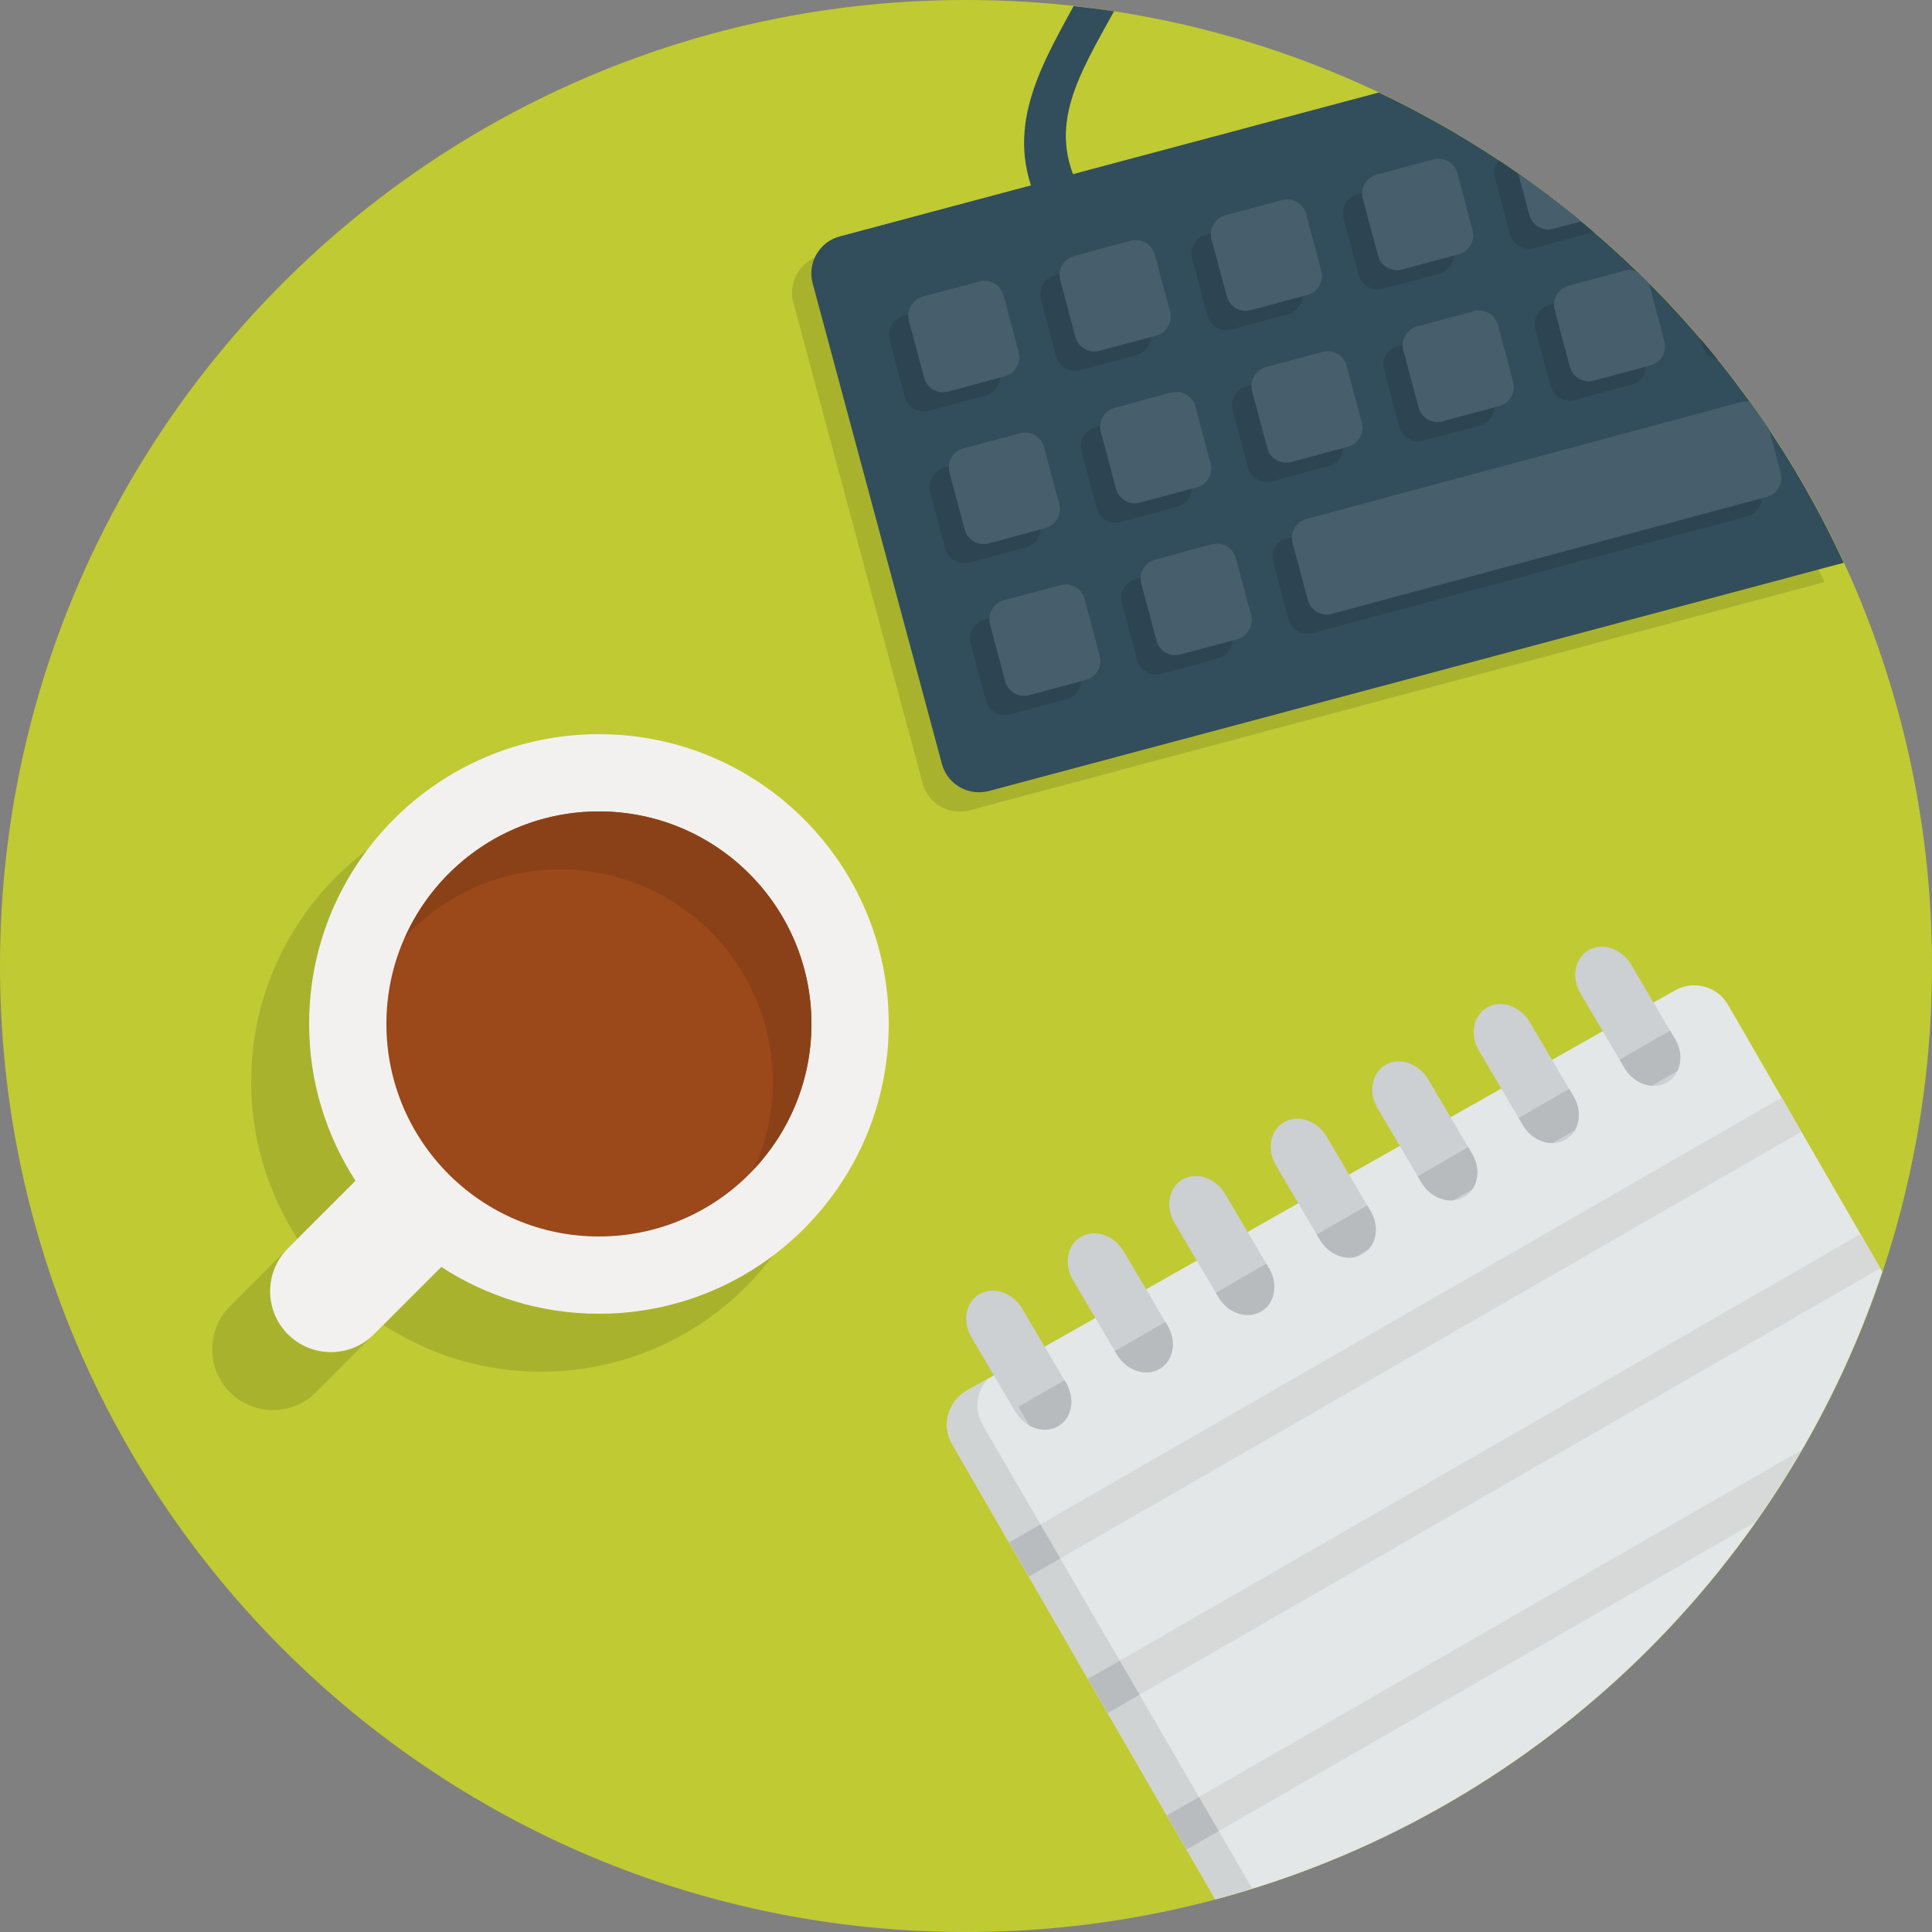<?xml version="1.0" encoding="UTF-8" standalone="no"?>
<svg width="100px" height="100px" viewBox="0 0 100 100" version="1.1" xmlns="http://www.w3.org/2000/svg" xmlns:xlink="http://www.w3.org/1999/xlink">
    <rect x="0" y="0" width="100" height="100" fill="#808080" stroke="none"/>
    <!-- Generator: Sketch 3.8.2 (29753) - http://www.bohemiancoding.com/sketch -->
    <title>workspace</title>
    <desc>Created with Sketch.</desc>
    <defs></defs>
    <g id="Pages" stroke="none" stroke-width="1" fill="none" fill-rule="evenodd">
        <g id="Careers" transform="translate(-553, -1609)">
            <g transform="translate(-234, 1202)" id="#4">
                <g transform="translate(705, 407)">
                    <g id="workspace" transform="translate(82, 0)">
                        <g id="Group">
                            <path d="M50,0 C77.614,0 100,22.386 100,50 C100,77.614 77.614,100 50,100 C22.386,100 0,77.614 0,50 C0,22.386 22.386,0 50,0 L50,0 Z" id="Shape" fill="#C0CA33"></path>
                            <path d="M50.189,41.941 C49.127,42.224 48.038,41.597 47.753,40.54 L41.063,15.663 C40.779,14.606 41.408,13.519 42.469,13.236 L70.364,5.789 C80.973,10.811 89.523,19.458 94.433,30.129 L50.189,41.941 L50.189,41.941 Z M28,71 C24.989,71 22.191,70.104 19.842,68.577 L16.355,72.064 C15.126,73.293 13.133,73.293 11.904,72.064 C10.675,70.835 10.675,68.841 11.904,67.613 L15.399,64.117 C13.887,61.776 13,58.994 13,56 C13,47.716 19.716,41 28,41 C36.284,41 43,47.716 43,56 C43,64.284 36.284,71 28,71 L28,71 Z" id="Shape" fill-opacity="0.12" fill="#000000"></path>
                            <path d="M51.189,40.941 C50.127,41.224 49.038,40.597 48.753,39.54 L42.063,14.663 C41.779,13.606 42.408,12.519 43.469,12.236 L71.364,4.789 C81.973,9.811 90.523,18.458 95.433,29.129 L51.189,40.941 L51.189,40.941 Z" id="Shape" fill="#324D5B"></path>
                            <path d="M31,68 C27.989,68 25.191,67.104 22.842,65.577 L19.355,69.064 C18.126,70.293 16.133,70.293 14.904,69.064 C13.675,67.835 13.675,65.841 14.904,64.613 L18.399,61.117 C16.887,58.776 16,55.994 16,53 C16,44.716 22.716,38 31,38 C39.284,38 46,44.716 46,53 C46,61.284 39.284,68 31,68 L31,68 Z" id="Shape" fill="#F2F1EF"></path>
                            <path d="M31,42 C37.075,42 42,46.925 42,53 C42,59.075 37.075,64 31,64 C24.925,64 20,59.075 20,53 C20,46.925 24.925,42 31,42 L31,42 Z" id="Shape" fill="#9B481A"></path>
                            <path d="M62.905,98.311 L49.286,74.747 C48.727,73.781 49.058,72.545 50.026,71.988 L86.681,51.271 C87.648,50.713 88.885,51.044 89.444,52.011 L97.428,65.824 C92.145,81.667 79.158,93.979 62.905,98.311 L62.905,98.311 Z" id="Shape" fill="#E4E7E7"></path>
                            <g transform="translate(52, 56)" id="Shape" fill="#D7D8D8">
                                <path d="M45.323,9.643 L44.303,7.877 L4.312,30.903 L5.333,32.67 L45.323,9.643 Z M0.229,23.838 L1.249,25.604 L41.239,2.577 L40.219,0.812 L0.229,23.838 Z M38.845,22.791 C39.697,21.584 40.496,20.34 41.241,19.058 L8.396,37.969 L9.417,39.736 L38.845,22.791 L38.845,22.791 Z"></path>
                            </g>
                            <path d="M52.908,67.735 C52.419,66.907 51.435,66.568 50.71,66.977 C49.985,67.386 49.793,68.39 50.281,69.218 L52.555,73.072 C53.044,73.899 54.029,74.238 54.753,73.829 C55.479,73.42 55.671,72.416 55.182,71.588 L52.908,67.735 L52.908,67.735 Z M58.162,64.769 C57.673,63.941 56.689,63.602 55.964,64.012 C55.238,64.42 55.046,65.424 55.535,66.252 L57.809,70.106 C58.298,70.933 59.282,71.272 60.007,70.863 C60.733,70.453 60.925,69.45 60.436,68.623 L58.162,64.769 L58.162,64.769 Z M63.416,61.802 C62.927,60.974 61.942,60.635 61.218,61.045 C60.492,61.454 60.3,62.457 60.789,63.285 L63.063,67.139 C63.552,67.967 64.536,68.305 65.261,67.896 C65.986,67.487 66.179,66.483 65.69,65.656 L63.416,61.802 L63.416,61.802 Z M68.67,58.835 C68.181,58.008 67.196,57.668 66.472,58.078 C65.746,58.487 65.554,59.49 66.043,60.318 L68.317,64.172 C68.805,65 69.79,65.338 70.515,64.929 C71.24,64.52 71.432,63.516 70.944,62.689 L68.67,58.835 L68.67,58.835 Z M73.924,55.868 C73.435,55.041 72.45,54.701 71.725,55.111 C71,55.521 70.808,56.523 71.297,57.351 L73.571,61.205 C74.059,62.033 75.044,62.372 75.769,61.963 C76.495,61.553 76.686,60.55 76.198,59.723 L73.924,55.868 L73.924,55.868 Z M79.178,52.902 C78.689,52.074 77.704,51.734 76.979,52.144 C76.254,52.554 76.062,53.556 76.551,54.384 L78.825,58.238 C79.313,59.066 80.298,59.405 81.023,58.996 C81.749,58.586 81.94,57.583 81.452,56.756 L79.178,52.902 L79.178,52.902 Z M86.706,53.789 L84.431,49.935 C83.943,49.107 82.958,48.768 82.233,49.177 C81.508,49.587 81.316,50.59 81.805,51.417 L84.079,55.271 C84.567,56.099 85.552,56.438 86.277,56.029 C87.003,55.619 87.194,54.616 86.706,53.789 L86.706,53.789 Z" id="Shape" fill="#CCD0D2"></path>
                            <path d="M29,45 C35.075,45 40,49.925 40,56 C40,57.605 39.648,59.126 39.03,60.502 C40.867,58.535 42,55.903 42,53 C42,46.925 37.075,42 31,42 C26.53,42 22.691,44.67 20.97,48.499 C22.978,46.351 25.828,45 29,45 L29,45 Z" id="Shape" fill="#8B4117"></path>
                            <path d="M50.857,73.747 C50.399,72.955 50.547,71.987 51.146,71.355 L50.026,71.988 C49.058,72.545 48.727,73.781 49.286,74.747 L62.905,98.31 C63.547,98.139 64.175,97.934 64.806,97.738 L50.857,73.747 L50.857,73.747 Z" id="Shape" fill="#D0D3D3"></path>
                            <g transform="translate(52, 78)" id="Shape" fill="#B9BCBE">
                                <path d="M2.88,2.665 L1.854,0.901 L0.229,1.838 L1.249,3.604 L2.88,2.665 Z M11.084,16.775 L10.059,15.012 L8.396,15.969 L9.417,17.735 L11.084,16.775 Z M6.982,9.721 L5.957,7.957 L4.312,8.903 L5.333,10.67 L6.982,9.721 Z"></path>
                            </g>
                            <g transform="translate(52, 53)" id="Shape" fill="#B7BBBD">
                                <path d="M13.69,12.655 L13.544,12.407 L10.932,13.915 L11.064,14.139 C11.532,14.931 12.449,15.266 13.163,14.938 L13.366,14.821 C13.999,14.375 14.154,13.439 13.69,12.655 L13.69,12.655 Z M1.275,20.783 C1.747,21.049 2.3,21.085 2.754,20.829 C3.48,20.42 3.672,19.416 3.183,18.588 L3.095,18.44 L0.716,19.814 L1.275,20.783 L1.275,20.783 Z M5.81,17.105 C6.299,17.932 7.283,18.271 8.008,17.862 C8.734,17.452 8.926,16.449 8.437,15.622 L8.32,15.424 L5.708,16.932 L5.81,17.105 L5.81,17.105 Z M34.706,0.789 L34.441,0.342 L31.83,1.85 L32.079,2.272 C32.407,2.829 32.958,3.157 33.505,3.193 L34.82,2.433 C35.049,1.954 35.028,1.335 34.706,0.789 L34.706,0.789 Z M18.944,9.688 L18.768,9.39 L16.156,10.898 L16.317,11.171 C16.725,11.863 17.478,12.205 18.138,12.064 L18.838,11.66 C19.281,11.17 19.348,10.371 18.944,9.688 L18.944,9.688 Z M29.452,3.756 L29.218,3.359 L26.606,4.867 L26.826,5.239 C27.176,5.832 27.779,6.168 28.36,6.164 L29.516,5.497 C29.797,5.007 29.797,4.34 29.452,3.756 L29.452,3.756 Z M24.198,6.723 L23.993,6.374 L21.381,7.883 L21.571,8.205 C21.945,8.839 22.609,9.183 23.225,9.127 L24.207,8.56 C24.548,8.066 24.565,7.345 24.198,6.723 L24.198,6.723 Z"></path>
                            </g>
                            <path d="M55.57,0.316 C53.685,3.75 51.808,7.046 53.982,11.011 L55.923,9.831 C54.131,6.568 55.861,3.863 57.661,0.584 C56.97,0.478 56.271,0.394 55.57,0.316 L55.57,0.316 Z" id="Shape" fill="#324D5B"></path>
                            <g transform="translate(46, 8)" id="Shape" fill="#2D4552">
                                <path d="M26.426,14.088 C26.571,14.63 27.126,14.952 27.667,14.807 L30.604,14.017 C31.145,13.872 31.465,13.314 31.321,12.772 L30.534,9.825 C30.389,9.283 29.834,8.96 29.293,9.106 L26.356,9.896 C25.815,10.042 25.495,10.6 25.639,11.142 L26.426,14.088 L26.426,14.088 Z M13.559,9.126 L12.772,6.179 C12.627,5.637 12.072,5.315 11.531,5.46 L8.594,6.249 C8.053,6.395 7.733,6.952 7.877,7.495 L8.664,10.441 C8.809,10.984 9.364,11.305 9.905,11.16 L12.842,10.371 C13.383,10.226 13.703,9.668 13.559,9.126 L13.559,9.126 Z M29.222,4.915 L28.435,1.968 C28.29,1.426 27.735,1.104 27.194,1.249 L24.257,2.039 C23.716,2.184 23.396,2.742 23.54,3.284 L24.327,6.231 C24.472,6.773 25.027,7.095 25.568,6.95 L28.505,6.161 C29.046,6.015 29.366,5.457 29.222,4.915 L29.222,4.915 Z M42.089,9.877 C42.195,10.279 42.528,10.557 42.913,10.616 C42.612,10.243 42.304,9.877 41.992,9.513 L42.089,9.877 L42.089,9.877 Z M37.124,7.001 L34.186,7.791 C33.646,7.936 33.325,8.494 33.469,9.036 L34.256,11.983 C34.402,12.525 34.957,12.847 35.497,12.702 L38.435,11.912 C38.975,11.766 39.296,11.209 39.151,10.667 L38.365,7.72 C38.22,7.178 37.664,6.855 37.124,7.001 L37.124,7.001 Z M0.832,12.547 C0.978,13.089 1.533,13.411 2.073,13.266 L5.011,12.476 C5.551,12.33 5.872,11.773 5.728,11.23 L4.941,8.283 C4.795,7.741 4.24,7.419 3.7,7.564 L0.762,8.353 C0.222,8.499 -0.099,9.056 0.045,9.599 L0.832,12.547 L0.832,12.547 Z M31.372,1.178 L32.158,4.125 C32.304,4.667 32.859,4.989 33.399,4.844 L36.337,4.055 L36.466,3.991 C34.912,2.663 33.28,1.426 31.571,0.294 C31.379,0.537 31.285,0.854 31.372,1.178 L31.372,1.178 Z M7.109,20.334 C7.649,20.189 7.97,19.631 7.825,19.089 L7.039,16.143 C6.893,15.6 6.338,15.278 5.797,15.423 L2.86,16.213 C2.32,16.359 1.999,16.916 2.143,17.458 L2.93,20.405 C3.076,20.947 3.631,21.27 4.171,21.124 L7.109,20.334 L7.109,20.334 Z M45.166,17.472 L44.379,14.526 C44.234,13.983 43.679,13.662 43.138,13.807 L20.622,19.86 C20.081,20.006 19.761,20.563 19.905,21.106 L20.692,24.053 C20.837,24.595 21.392,24.917 21.933,24.772 L44.449,18.719 C44.99,18.572 45.311,18.015 45.166,17.472 L45.166,17.472 Z M18.594,16.193 C18.739,16.736 19.295,17.058 19.835,16.913 L22.772,16.123 C23.313,15.978 23.634,15.42 23.489,14.878 L22.702,11.931 C22.557,11.389 22.002,11.066 21.462,11.212 L18.524,12.002 C17.984,12.147 17.663,12.704 17.807,13.247 L18.594,16.193 L18.594,16.193 Z M7.896,23.281 L4.959,24.07 C4.418,24.216 4.098,24.773 4.242,25.316 L5.029,28.262 C5.174,28.804 5.729,29.126 6.27,28.981 L9.207,28.192 C9.748,28.046 10.068,27.489 9.924,26.946 L9.137,24 C8.992,23.458 8.437,23.136 7.896,23.281 L7.896,23.281 Z M10.763,18.299 C10.908,18.841 11.463,19.163 12.004,19.018 L14.941,18.228 C15.482,18.082 15.802,17.525 15.658,16.983 L14.871,14.036 C14.726,13.494 14.171,13.172 13.63,13.317 L10.693,14.107 C10.152,14.252 9.831,14.81 9.976,15.352 L10.763,18.299 L10.763,18.299 Z M21.391,7.02 L20.604,4.073 C20.458,3.531 19.903,3.209 19.363,3.354 L16.425,4.143 C15.885,4.289 15.564,4.846 15.709,5.389 L16.495,8.336 C16.641,8.878 17.196,9.2 17.736,9.055 L20.674,8.266 C21.214,8.12 21.535,7.562 21.391,7.02 L21.391,7.02 Z M12.86,26.157 C13.006,26.699 13.561,27.021 14.102,26.876 L17.039,26.087 C17.58,25.941 17.9,25.384 17.756,24.841 L16.969,21.894 C16.824,21.352 16.268,21.03 15.728,21.175 L12.79,21.965 C12.25,22.11 11.929,22.668 12.074,23.21 L12.86,26.157 L12.86,26.157 Z"></path>
                            </g>
                            <g transform="translate(47, 8)" id="Shape" fill="#475F6C">
                                <path d="M26.426,13.088 C26.571,13.63 27.126,13.952 27.667,13.807 L30.604,13.017 C31.145,12.872 31.465,12.314 31.321,11.772 L30.534,8.825 C30.389,8.283 29.834,7.96 29.293,8.106 L26.356,8.896 C25.815,9.042 25.495,9.6 25.639,10.142 L26.426,13.088 L26.426,13.088 Z M29.222,3.915 L28.435,0.968 C28.29,0.426 27.735,0.104 27.194,0.249 L24.257,1.039 C23.716,1.184 23.396,1.742 23.54,2.284 L24.327,5.231 C24.472,5.773 25.027,6.095 25.568,5.95 L28.505,5.161 C29.046,5.015 29.366,4.457 29.222,3.915 L29.222,3.915 Z M32.158,3.125 C32.304,3.667 32.859,3.989 33.399,3.844 L34.847,3.455 C33.798,2.587 32.706,1.771 31.588,0.99 L32.158,3.125 L32.158,3.125 Z M0.832,11.547 C0.978,12.089 1.533,12.411 2.073,12.266 L5.011,11.476 C5.551,11.33 5.872,10.773 5.728,10.23 L4.941,7.283 C4.795,6.741 4.24,6.419 3.7,6.564 L0.762,7.353 C0.222,7.499 -0.099,8.056 0.045,8.599 L0.832,11.547 L0.832,11.547 Z M37.727,6.045 C37.539,5.976 37.333,5.945 37.124,6.001 L34.186,6.791 C33.646,6.936 33.325,7.494 33.469,8.036 L34.256,10.983 C34.402,11.525 34.957,11.847 35.497,11.702 L38.435,10.912 C38.975,10.766 39.296,10.209 39.151,9.667 L38.365,6.72 L38.303,6.595 L37.727,6.045 L37.727,6.045 Z M13.559,8.126 L12.772,5.179 C12.627,4.637 12.072,4.315 11.531,4.46 L8.594,5.249 C8.053,5.395 7.733,5.952 7.877,6.495 L8.664,9.441 C8.809,9.984 9.364,10.305 9.905,10.16 L12.842,9.371 C13.383,9.226 13.703,8.668 13.559,8.126 L13.559,8.126 Z M45.166,16.472 L44.559,14.197 C44.24,13.721 43.905,13.257 43.57,12.792 C43.43,12.768 43.285,12.768 43.138,12.807 L20.622,18.86 C20.081,19.006 19.761,19.563 19.905,20.106 L20.692,23.053 C20.837,23.595 21.392,23.917 21.933,23.772 L44.449,17.719 C44.99,17.572 45.311,17.015 45.166,16.472 L45.166,16.472 Z M18.594,15.193 C18.739,15.736 19.295,16.058 19.835,15.913 L22.772,15.123 C23.313,14.978 23.634,14.42 23.489,13.878 L22.702,10.931 C22.557,10.389 22.002,10.066 21.462,10.212 L18.524,11.002 C17.984,11.147 17.663,11.704 17.807,12.247 L18.594,15.193 L18.594,15.193 Z M21.391,6.02 L20.604,3.073 C20.458,2.531 19.903,2.209 19.363,2.354 L16.425,3.143 C15.885,3.289 15.564,3.846 15.709,4.389 L16.495,7.336 C16.641,7.878 17.196,8.2 17.736,8.055 L20.674,7.266 C21.214,7.12 21.535,6.562 21.391,6.02 L21.391,6.02 Z M7.896,22.281 L4.959,23.07 C4.418,23.216 4.098,23.773 4.242,24.316 L5.029,27.262 C5.174,27.804 5.729,28.126 6.27,27.981 L9.207,27.192 C9.748,27.046 10.068,26.489 9.924,25.946 L9.137,23 C8.992,22.458 8.437,22.136 7.896,22.281 L7.896,22.281 Z M4.172,20.124 L7.11,19.334 C7.65,19.189 7.971,18.631 7.826,18.089 L7.04,15.143 C6.894,14.6 6.339,14.278 5.798,14.423 L2.861,15.213 C2.321,15.359 2,15.916 2.144,16.458 L2.931,19.405 C3.076,19.947 3.632,20.27 4.172,20.124 L4.172,20.124 Z M12.86,25.157 C13.006,25.699 13.561,26.021 14.102,25.876 L17.039,25.087 C17.58,24.941 17.9,24.384 17.756,23.841 L16.969,20.894 C16.824,20.352 16.268,20.03 15.728,20.175 L12.79,20.965 C12.25,21.11 11.929,21.668 12.074,22.21 L12.86,25.157 L12.86,25.157 Z M10.763,17.299 C10.908,17.841 11.463,18.163 12.004,18.018 L14.941,17.228 C15.482,17.082 15.802,16.525 15.658,15.983 L14.871,13.036 C14.726,12.494 14.171,12.172 13.63,12.317 L10.693,13.107 C10.152,13.252 9.831,13.81 9.976,14.352 L10.763,17.299 L10.763,17.299 Z"></path>
                            </g>
                        </g>
                    </g>
                </g>
            </g>
        </g>
    </g>
</svg>
